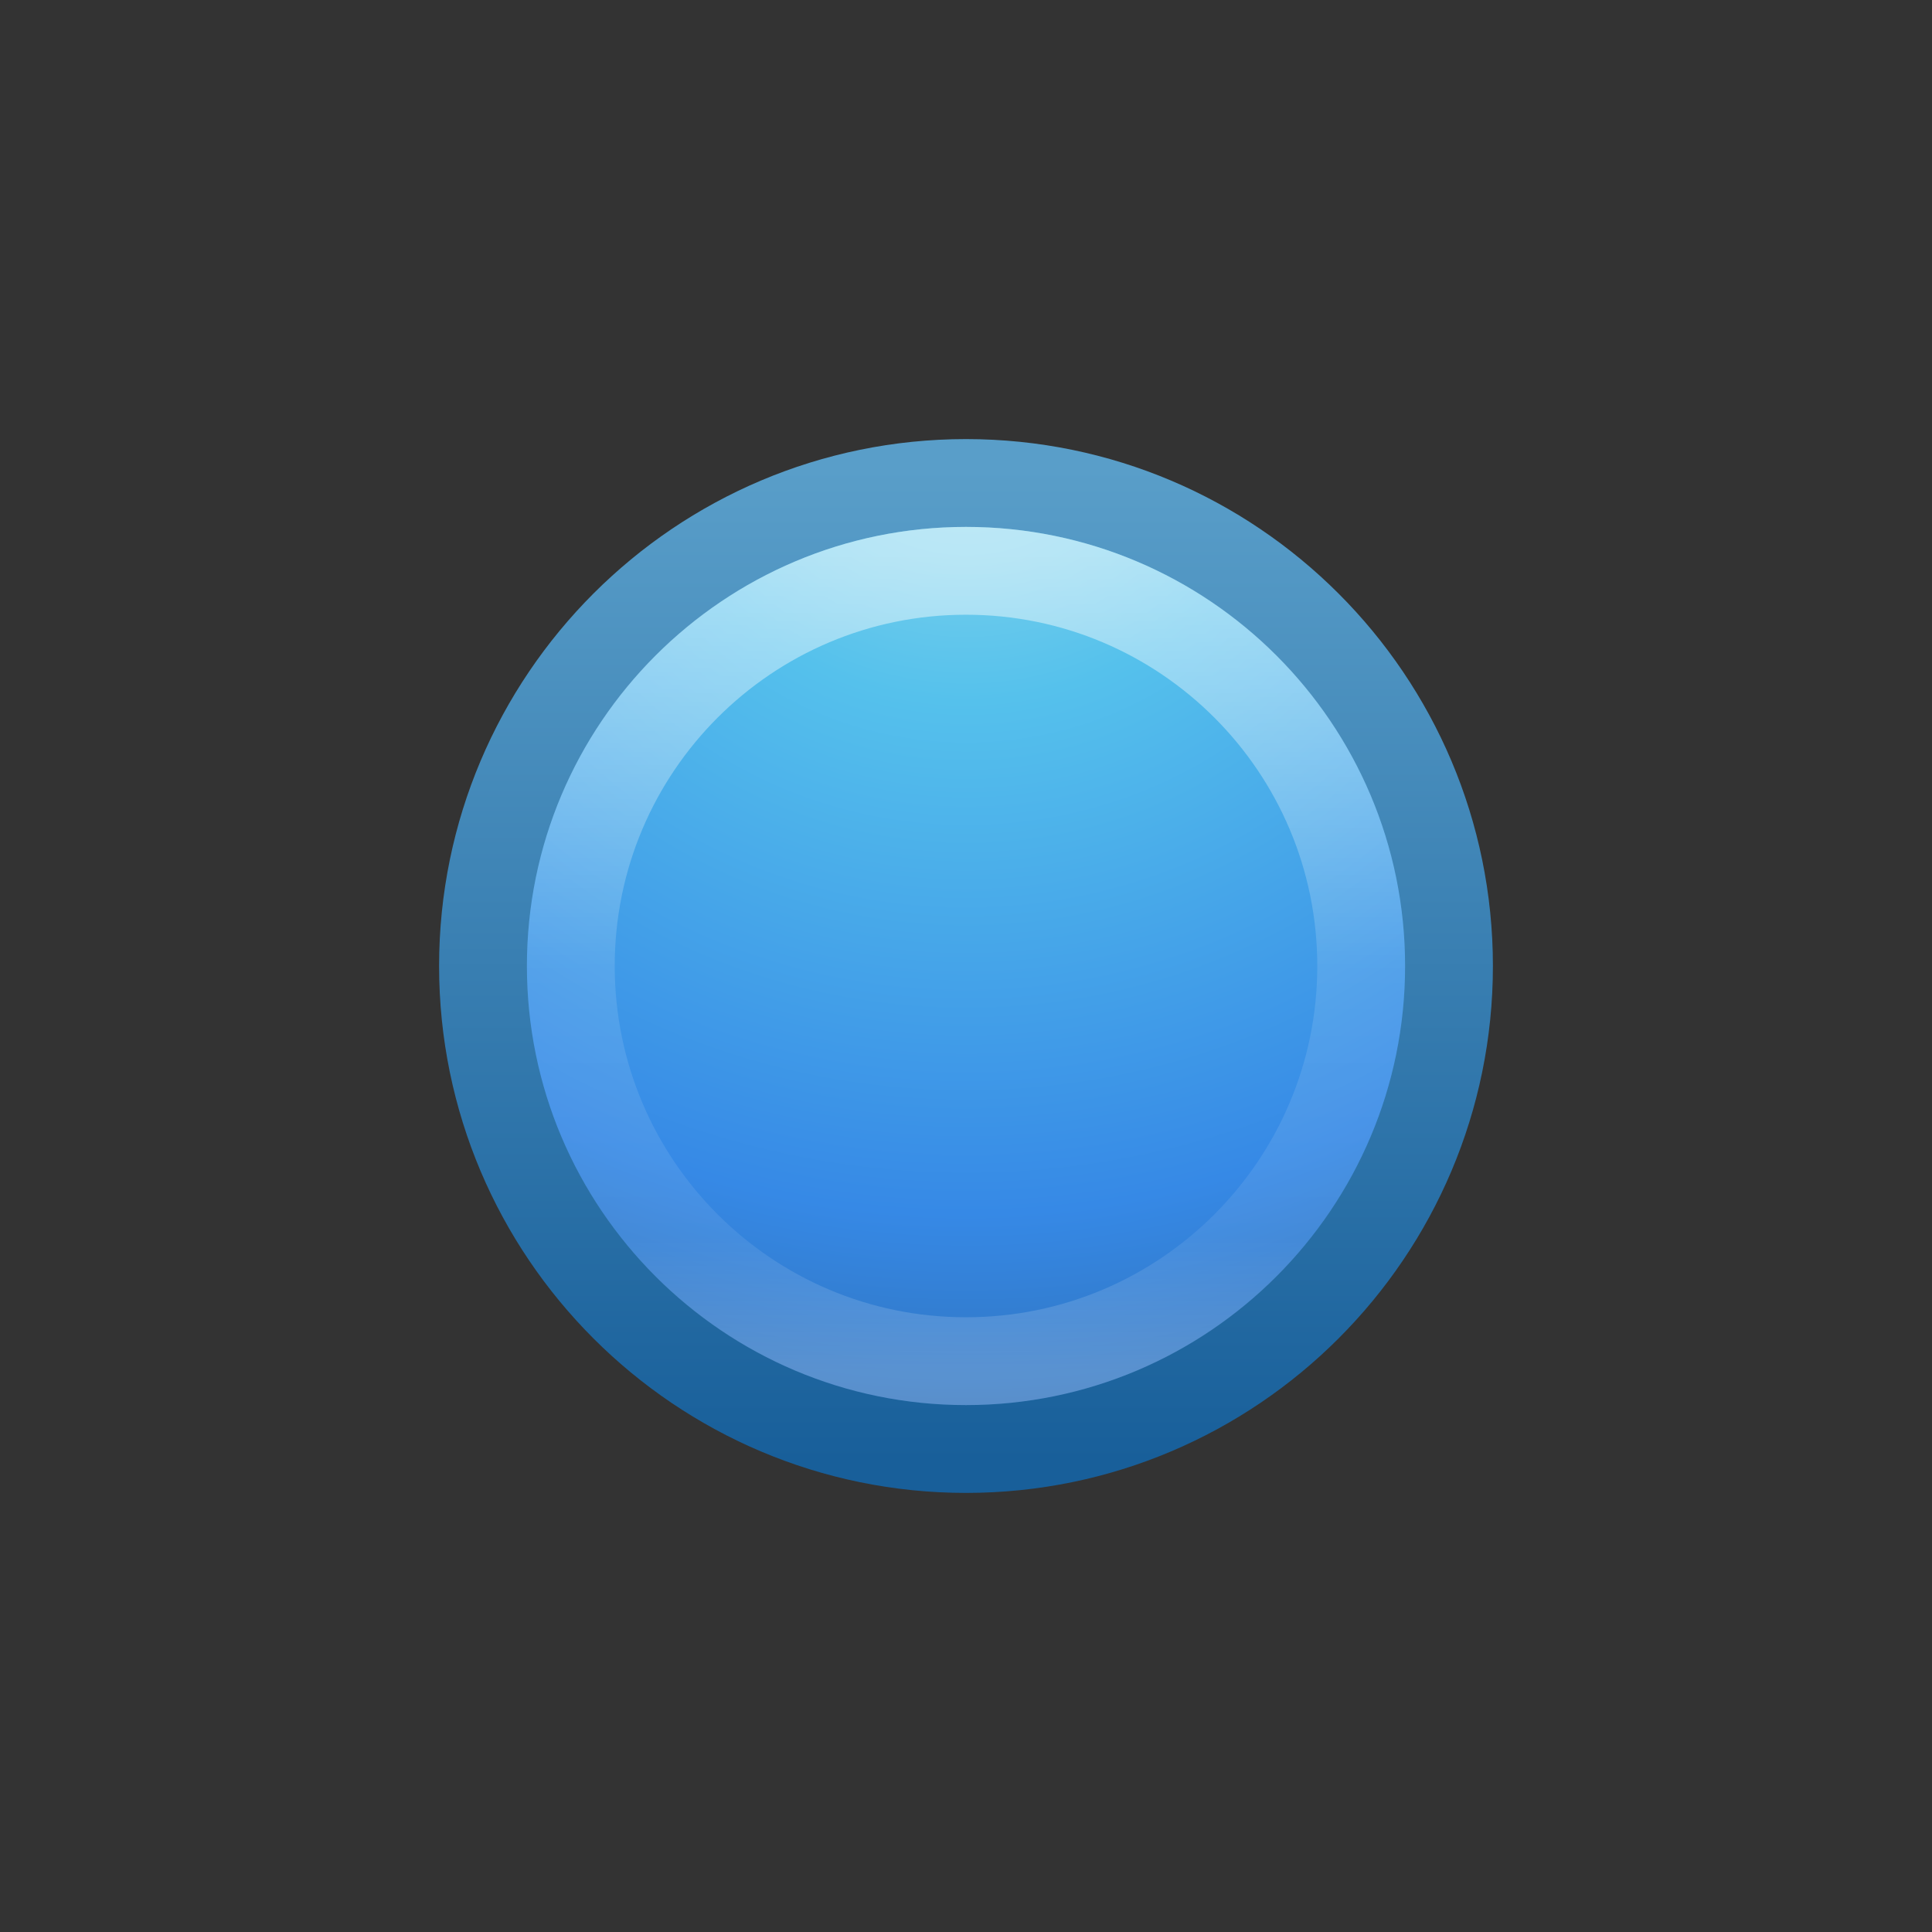 <?xml version="1.0" encoding="UTF-8" standalone="no"?>
<svg
   xmlns:dc="http://purl.org/dc/elements/1.1/"
   xmlns:cc="http://creativecommons.org/ns#"
   xmlns:rdf="http://www.w3.org/1999/02/22-rdf-syntax-ns#"
   xmlns:svg="http://www.w3.org/2000/svg"
   xmlns="http://www.w3.org/2000/svg"
   xmlns:xlink="http://www.w3.org/1999/xlink"
   id="svg3035"
   height="22"
   width="22"
   version="1.1">
  <rect width="100%" height="100%" fill="#333333" stroke="none"/>
  <defs
     id="defs3037">
    <linearGradient
       gradientTransform="matrix(0.243,0,0,0.243,-6.449,-1.168)"
       gradientUnits="userSpaceOnUse"
       xlink:href="#linearGradient4011"
       id="linearGradient3071"
       y2="44.341"
       x2="71.204"
       y1="6.238"
       x1="71.204" />
    <linearGradient
       id="linearGradient4011">
      <stop
         offset="0"
         style="stop-color:#ffffff;stop-opacity:1"
         id="stop4013" />
      <stop
         offset="0.508"
         style="stop-color:#ffffff;stop-opacity:0.235"
         id="stop4015" />
      <stop
         offset="0.835"
         style="stop-color:#ffffff;stop-opacity:0.157"
         id="stop4017" />
      <stop
         offset="1"
         style="stop-color:#ffffff;stop-opacity:0.392"
         id="stop4019" />
    </linearGradient>
    <linearGradient
       id="linearGradient2867-449-88-871-390-598-476-591-434-148-57-177-3-8">
      <stop
         offset="0"
         style="stop-color:#90dbec;stop-opacity:1"
         id="stop3750-8-9" />
      <stop
         offset="0.262"
         style="stop-color:#55c1ec;stop-opacity:1"
         id="stop3752-3-2" />
      <stop
         offset="0.705"
         style="stop-color:#3689e6;stop-opacity:1"
         id="stop3754-7-2" />
      <stop
         offset="1"
         style="stop-color:#2b63a0;stop-opacity:1"
         id="stop3756-9-3" />
    </linearGradient>
    <linearGradient
       id="linearGradient3707-319-631-407-324-3-8">
      <stop
         offset="0"
         style="stop-color:#185f9a;stop-opacity:1"
         id="stop3760-7-3" />
      <stop
         offset="1"
         style="stop-color:#599ec9;stop-opacity:1"
         id="stop3762-8-4" />
    </linearGradient>
    <radialGradient
       gradientTransform="matrix(0,0.659,-0.697,-1.2145204e-8,16.893,-5.277)"
       gradientUnits="userSpaceOnUse"
       xlink:href="#linearGradient2867-449-88-871-390-598-476-591-434-148-57-177-3-8"
       id="radialGradient3031"
       fy="8.45"
       fx="5.78"
       r="20"
       cy="8.45"
       cx="5.78" />
    <linearGradient
       gradientTransform="matrix(0.282,0,0,0.282,4.23,-1.77)"
       gradientUnits="userSpaceOnUse"
       xlink:href="#linearGradient3707-319-631-407-324-3-8"
       id="linearGradient3033"
       y2="3.899"
       x2="24"
       y1="44"
       x1="24" />
  </defs>
  <g
     id="layer1"
     transform="translate(0,6)">
    <path
       style="color:#000000;fill:url(#radialGradient3031);fill-opacity:1;fill-rule:nonzero;stroke:url(#linearGradient3033);stroke-width:1;stroke-linecap:round;stroke-linejoin:round;stroke-miterlimit:4;stroke-opacity:1;stroke-dasharray:none;stroke-dashoffset:0;marker:none;visibility:visible;display:inline;overflow:visible;enable-background:accumulate"
       id="path2555-7"
       d="M 11,-0.5 C 7.965,-0.5 5.5,1.965 5.5,5 c 0,3.035 2.465,5.5 5.5,5.5 3.035,0 5.5,-2.465 5.5,-5.5 0,-3.035 -2.465,-5.5 -5.5,-5.5 z" />
    <path
       style="opacity:0.5;color:#000000;fill:none;stroke:url(#linearGradient3071);stroke-width:1;stroke-linecap:round;stroke-linejoin:round;stroke-miterlimit:4;stroke-opacity:1;stroke-dasharray:none;stroke-dashoffset:0;marker:none;visibility:visible;display:inline;overflow:visible;enable-background:accumulate"
       id="path8655-6"
       d="m 15.5,5 c 0,2.485 -2.015,4.5 -4.5,4.5 C 8.515,9.5 6.5,7.485 6.5,5 6.5,2.515 8.515,0.5 11,0.5 13.485,0.5 15.5,2.515 15.5,5 l 0,0 z" />
  </g>
</svg>
